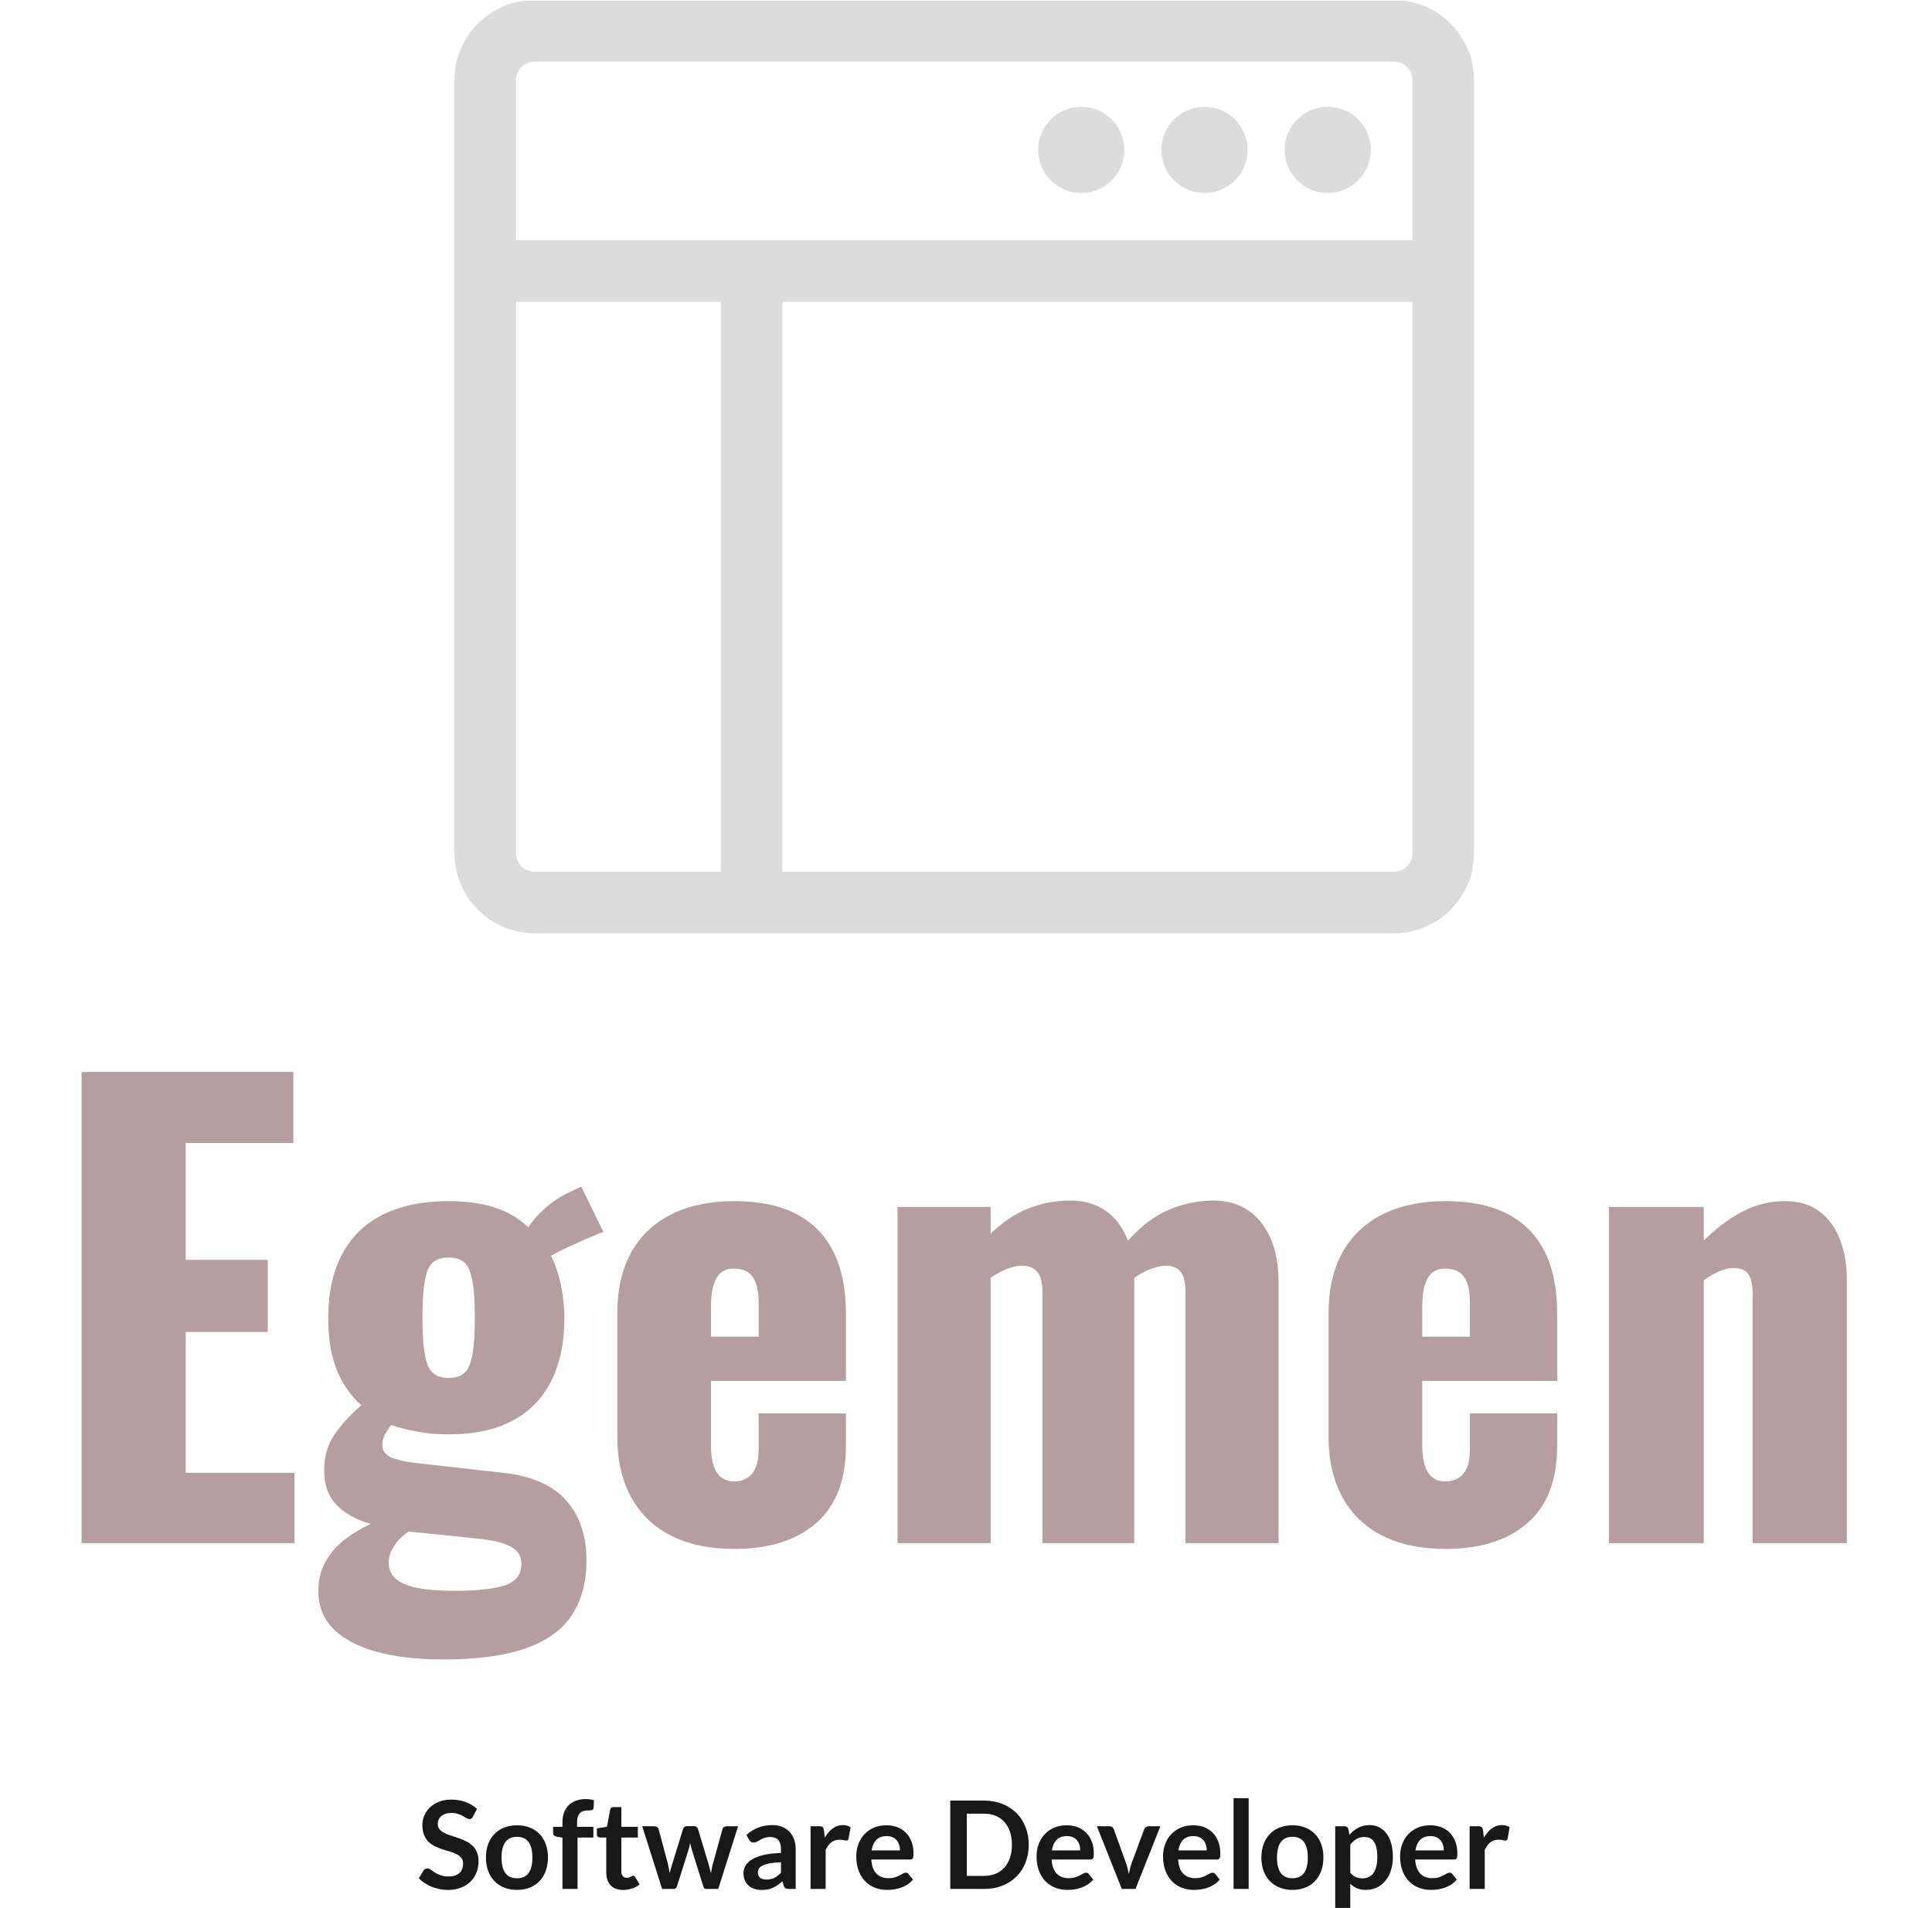 <svg xmlns="http://www.w3.org/2000/svg" version="1.1" xmlns:xlink="http://www.w3.org/1999/xlink" xmlns:svgjs="http://svgjs.dev/svgjs" width="308.761"
   height="304.916" viewBox="0 0 1500 1617"><g transform="matrix(1,0,0,1,-1.507,0.655)"><svg viewBox="0 0 229 247" data-background-color="#4f4d59" preserveAspectRatio="xMidYMid meet" height="1617" width="1500" xmlns="http://www.w3.org/2000/svg" xmlns:xlink="http://www.w3.org/1999/xlink"><g id="tight-bounds" transform="matrix(1,0,0,1,0.23,-0.1)"><svg viewBox="0 0 228.54 247.2" height="247.2" width="228.54"><g><svg viewBox="0 0 395.52 427.814" height="247.2" width="228.54"><g transform="matrix(1,0,0,1,0,240.181)"><svg viewBox="0 0 395.52 187.633" height="187.633" width="395.52"><g id="textblocktransform"><svg viewBox="0 0 395.52 187.633" height="187.633" width="395.52" id="textblock"><g><svg viewBox="0 0 395.52 131.623" height="131.623" width="395.52"><g transform="matrix(1,0,0,1,0,0)"><svg width="395.52" viewBox="3 -40.5 151.74 50.5" height="131.623" data-palette-color="#b59da0"><path d="M21.3 0L3 0 3-40.5 21.2-40.5 21.2-34.4 11.95-34.4 11.95-24.35 19-24.35 19-18.15 11.95-18.15 11.95-6.05 21.3-6.05 21.3 0ZM34.05 10L34.05 10Q30.8 10 28.4 9.35 26 8.7 24.67 7.4 23.35 6.1 23.35 4.1L23.35 4.1Q23.35 2.75 23.92 1.68 24.5 0.6 25.52-0.23 26.55-1.05 27.85-1.65L27.85-1.65Q25.95-2.2 24.9-3.3 23.85-4.4 23.85-6.25L23.85-6.25Q23.85-8 24.7-9.28 25.55-10.55 27.05-11.85L27.05-11.85Q25.65-13.1 24.92-14.93 24.2-16.75 24.2-19.35L24.2-19.35Q24.2-22.6 25.4-24.85 26.6-27.1 28.92-28.25 31.25-29.4 34.55-29.4L34.55-29.4Q36.8-29.4 38.5-28.85 40.2-28.3 41.4-27.15L41.4-27.15Q41.95-28 42.85-28.8 43.75-29.6 44.9-30.15L44.9-30.15 45.95-30.65 47.85-26.75Q47.4-26.6 46.6-26.25 45.8-25.9 44.92-25.5 44.05-25.1 43.35-24.7L43.35-24.7Q43.9-23.6 44.2-22.2 44.5-20.8 44.5-19.3L44.5-19.3Q44.5-16.2 43.37-13.95 42.25-11.7 40.05-10.53 37.85-9.35 34.55-9.35L34.55-9.35Q33.15-9.35 31.9-9.58 30.65-9.8 29.6-10.15L29.6-10.15Q29.3-9.75 29.07-9.33 28.85-8.9 28.85-8.4L28.85-8.4Q28.85-7.8 29.45-7.45 30.05-7.1 31.6-6.9L31.6-6.9 39.2-6.05Q42.9-5.65 44.65-3.68 46.4-1.7 46.4 1.5L46.4 1.5Q46.4 4.25 45.17 6.15 43.95 8.05 41.22 9.03 38.5 10 34.05 10ZM35.1 4.1L35.1 4.1Q37.85 4.1 39.32 3.65 40.8 3.2 40.8 1.8L40.8 1.8Q40.8 1.1 40.4 0.68 40 0.25 39.07-0.03 38.15-0.3 36.45-0.45L36.45-0.45 31.1-1Q30.6-0.65 30.22-0.23 29.85 0.2 29.62 0.68 29.4 1.15 29.4 1.7L29.4 1.7Q29.4 2.9 30.7 3.5 32 4.1 35.1 4.1ZM34.55-14.2L34.55-14.2Q35.25-14.2 35.7-14.48 36.15-14.75 36.37-15.35 36.6-15.95 36.7-16.95 36.8-17.95 36.8-19.35L36.8-19.35Q36.8-20.8 36.7-21.78 36.6-22.75 36.37-23.38 36.15-24 35.7-24.28 35.25-24.55 34.55-24.55L34.55-24.55Q33.85-24.55 33.4-24.28 32.95-24 32.72-23.4 32.5-22.8 32.4-21.8 32.3-20.8 32.3-19.35L32.3-19.35Q32.3-17.95 32.4-16.98 32.5-16 32.72-15.38 32.95-14.75 33.4-14.48 33.85-14.2 34.55-14.2ZM59.1 0.5L59.1 0.5Q55.95 0.5 53.7-0.63 51.45-1.75 50.25-3.93 49.05-6.1 49.05-9.15L49.05-9.15 49.05-19.75Q49.05-22.85 50.25-25 51.45-27.15 53.72-28.28 56-29.4 59.1-29.4L59.1-29.4Q62.3-29.4 64.42-28.3 66.55-27.2 67.62-25.05 68.7-22.9 68.7-19.75L68.7-19.75 68.7-13.95 57.1-13.95 57.1-8.4Q57.1-7.3 57.35-6.6 57.6-5.9 58.05-5.6 58.5-5.3 59.1-5.3L59.1-5.3Q59.7-5.3 60.17-5.58 60.65-5.85 60.92-6.45 61.2-7.05 61.2-8.1L61.2-8.1 61.2-11.15 68.7-11.15 68.7-8.35Q68.7-3.95 66.15-1.73 63.6 0.5 59.1 0.5ZM57.1-20.2L57.1-17.75 61.2-17.75 61.2-20.65Q61.2-21.8 60.92-22.45 60.65-23.1 60.17-23.35 59.7-23.6 59.05-23.6L59.05-23.6Q58.45-23.6 58.02-23.3 57.6-23 57.35-22.28 57.1-21.55 57.1-20.2L57.1-20.2ZM81.14 0L73.14 0 73.14-28.9 81.14-28.9 81.14-26.6Q82.74-28.15 84.47-28.8 86.19-29.45 87.99-29.45L87.99-29.45Q89.74-29.45 91.02-28.58 92.29-27.7 92.94-26L92.94-26Q94.64-27.9 96.52-28.68 98.39-29.45 100.29-29.45L100.29-29.45Q101.99-29.45 103.24-28.63 104.49-27.8 105.19-26.23 105.89-24.65 105.89-22.45L105.89-22.45 105.89 0 97.89 0 97.89-21.6Q97.89-22.8 97.47-23.33 97.04-23.85 96.19-23.85L96.19-23.85Q95.69-23.85 94.94-23.58 94.19-23.3 93.49-22.8L93.49-22.8Q93.49-22.7 93.49-22.63 93.49-22.55 93.49-22.45L93.49-22.45 93.49 0 85.59 0 85.59-21.6Q85.59-22.8 85.14-23.33 84.69-23.85 83.84-23.85L83.84-23.85Q83.29-23.85 82.57-23.58 81.84-23.3 81.14-22.8L81.14-22.8 81.14 0ZM120.24 0.5L120.24 0.5Q117.09 0.5 114.84-0.63 112.59-1.75 111.39-3.93 110.19-6.1 110.19-9.15L110.19-9.15 110.19-19.75Q110.19-22.85 111.39-25 112.59-27.15 114.87-28.28 117.14-29.4 120.24-29.4L120.24-29.4Q123.44-29.4 125.57-28.3 127.69-27.2 128.77-25.05 129.84-22.9 129.84-19.75L129.84-19.75 129.84-13.95 118.24-13.95 118.24-8.4Q118.24-7.3 118.49-6.6 118.74-5.9 119.19-5.6 119.64-5.3 120.24-5.3L120.24-5.3Q120.84-5.3 121.32-5.58 121.79-5.85 122.07-6.45 122.34-7.05 122.34-8.1L122.34-8.1 122.34-11.15 129.84-11.15 129.84-8.35Q129.84-3.95 127.29-1.73 124.74 0.5 120.24 0.5ZM118.24-20.2L118.24-17.75 122.34-17.75 122.34-20.65Q122.34-21.8 122.07-22.45 121.79-23.1 121.32-23.35 120.84-23.6 120.19-23.6L120.19-23.6Q119.59-23.6 119.17-23.3 118.74-23 118.49-22.28 118.24-21.55 118.24-20.2L118.24-20.2ZM142.44 0L134.29 0 134.29-28.9 142.44-28.9 142.44-26Q144.04-27.6 145.76-28.5 147.49-29.4 149.39-29.4L149.39-29.4Q151.19-29.4 152.36-28.53 153.54-27.65 154.14-26.13 154.74-24.6 154.74-22.65L154.74-22.65 154.74 0 146.64 0 146.64-21.5Q146.64-22.55 146.29-23.1 145.94-23.65 144.99-23.65L144.99-23.65Q144.49-23.65 143.81-23.38 143.14-23.1 142.44-22.6L142.44-22.6 142.44 0Z" opacity="1" transform="matrix(1,0,0,1,0,0)" fill="#b59da0" class="wordmark-text-0" data-fill-palette-color="primary" id="text-0"></path></svg></g></svg></g><g transform="matrix(1,0,0,1,75.544,162.696)"><svg viewBox="0 0 244.431 24.938" height="24.938" width="244.431"><g transform="matrix(1,0,0,1,0,0)"><svg width="244.431" viewBox="0.9 -37.15 446.18 45.53" height="24.938" data-palette-color="#191717"><path d="M24.68-32.75L23.03-29.58Q22.75-29.03 22.39-28.8 22.03-28.58 21.53-28.58L21.53-28.58Q21.03-28.58 20.4-28.96 19.78-29.35 18.93-29.83 18.07-30.3 16.94-30.69 15.8-31.08 14.25-31.08L14.25-31.08Q12.85-31.08 11.81-30.74 10.78-30.4 10.06-29.8 9.35-29.2 9-28.36 8.65-27.53 8.65-26.53L8.65-26.53Q8.65-25.25 9.36-24.4 10.08-23.55 11.25-22.95 12.43-22.35 13.93-21.88 15.43-21.4 16.99-20.86 18.55-20.33 20.05-19.61 21.55-18.9 22.73-17.81 23.9-16.73 24.61-15.15 25.33-13.58 25.33-11.33L25.33-11.33Q25.33-8.88 24.49-6.74 23.65-4.6 22.04-3.01 20.43-1.43 18.1-0.51 15.78 0.4 12.78 0.4L12.78 0.4Q11.05 0.4 9.38 0.06 7.7-0.28 6.16-0.9 4.63-1.53 3.29-2.4 1.95-3.28 0.9-4.35L0.9-4.35 2.85-7.58Q3.13-7.93 3.51-8.16 3.9-8.4 4.38-8.4L4.38-8.4Q5-8.4 5.73-7.89 6.45-7.38 7.44-6.75 8.43-6.13 9.76-5.61 11.1-5.1 12.98-5.1L12.98-5.1Q15.85-5.1 17.43-6.46 19-7.83 19-10.38L19-10.38Q19-11.8 18.29-12.7 17.57-13.6 16.4-14.21 15.23-14.83 13.73-15.25 12.23-15.68 10.68-16.18 9.13-16.68 7.63-17.38 6.13-18.07 4.95-19.2 3.78-20.33 3.06-22.01 2.35-23.7 2.35-26.18L2.35-26.18Q2.35-28.15 3.14-30.03 3.93-31.9 5.44-33.35 6.95-34.8 9.15-35.68 11.35-36.55 14.18-36.55L14.18-36.55Q17.38-36.55 20.08-35.55 22.78-34.55 24.68-32.75L24.68-32.75ZM41.07-26.05L41.07-26.05Q43.95-26.05 46.29-25.13 48.62-24.2 50.27-22.5 51.92-20.8 52.82-18.35 53.72-15.9 53.72-12.88L53.72-12.88Q53.72-9.83 52.82-7.38 51.92-4.93 50.27-3.2 48.62-1.48 46.29-0.55 43.95 0.38 41.07 0.38L41.07 0.38Q38.2 0.38 35.85-0.55 33.5-1.48 31.84-3.2 30.17-4.93 29.26-7.38 28.35-9.83 28.35-12.88L28.35-12.88Q28.35-15.9 29.26-18.35 30.17-20.8 31.84-22.5 33.5-24.2 35.85-25.13 38.2-26.05 41.07-26.05ZM41.07-4.38L41.07-4.38Q44.27-4.38 45.81-6.53 47.35-8.68 47.35-12.83L47.35-12.83Q47.35-16.98 45.81-19.15 44.27-21.33 41.07-21.33L41.07-21.33Q37.82-21.33 36.27-19.14 34.72-16.95 34.72-12.83L34.72-12.83Q34.72-8.7 36.27-6.54 37.82-4.38 41.07-4.38ZM65.82 0L59.65 0 59.65-21 57.42-21.35Q56.7-21.48 56.26-21.85 55.82-22.23 55.82-22.9L55.82-22.9 55.82-25.43 59.65-25.43 59.65-27.33Q59.65-29.53 60.31-31.28 60.97-33.02 62.21-34.25 63.45-35.48 65.22-36.13 67-36.77 69.22-36.77L69.22-36.77Q71-36.77 72.52-36.3L72.52-36.3 72.4-33.2Q72.34-32.48 71.72-32.3 71.09-32.13 70.27-32.13L70.27-32.13Q69.17-32.13 68.31-31.89 67.45-31.65 66.84-31.06 66.25-30.48 65.93-29.51 65.62-28.55 65.62-27.13L65.62-27.13 65.62-25.43 72.3-25.43 72.3-21.03 65.82-21.03 65.82 0ZM84.49 0.4L84.49 0.4Q81.17 0.4 79.37-1.49 77.57-3.38 77.57-6.7L77.57-6.7 77.57-21.03 74.97-21.03Q74.47-21.03 74.11-21.35 73.74-21.68 73.74-22.33L73.74-22.33 73.74-24.78 77.87-25.45 79.17-32.45Q79.27-32.95 79.63-33.23 79.99-33.5 80.54-33.5L80.54-33.5 83.74-33.5 83.74-25.43 90.49-25.43 90.49-21.03 83.74-21.03 83.74-7.13Q83.74-5.93 84.34-5.25 84.94-4.58 85.94-4.58L85.94-4.58Q86.52-4.58 86.91-4.71 87.29-4.85 87.58-5 87.87-5.15 88.09-5.29 88.32-5.43 88.54-5.43L88.54-5.43Q88.82-5.43 88.99-5.29 89.17-5.15 89.37-4.88L89.37-4.88 91.22-1.88Q89.87-0.75 88.12-0.18 86.37 0.4 84.49 0.4ZM100.42 0L92.29-25.65 97.19-25.65Q97.89-25.65 98.37-25.33 98.84-25 98.97-24.5L98.97-24.5 102.64-10.8Q102.94-9.68 103.13-8.6 103.32-7.53 103.49-6.45L103.49-6.45Q103.77-7.53 104.08-8.6 104.39-9.68 104.74-10.8L104.74-10.8 108.99-24.55Q109.14-25.05 109.59-25.38 110.04-25.7 110.64-25.7L110.64-25.7 113.37-25.7Q114.04-25.7 114.49-25.38 114.94-25.05 115.09-24.55L115.09-24.55 119.29-10.55Q119.62-9.47 119.88-8.46 120.14-7.45 120.39-6.43L120.39-6.43Q120.57-7.5 120.78-8.58 120.99-9.65 121.32-10.8L121.32-10.8 125.12-24.5Q125.24-25 125.72-25.33 126.19-25.65 126.82-25.65L126.82-25.65 131.49-25.65 123.37 0 118.39 0Q117.59 0 117.24-1.1L117.24-1.1 112.62-15.93Q112.39-16.65 112.2-17.39 112.02-18.13 111.89-18.85L111.89-18.85Q111.74-18.1 111.57-17.36 111.39-16.63 111.17-15.88L111.17-15.88 106.49-1.1Q106.14 0 105.14 0L105.14 0 100.42 0ZM155.06-16.2L155.06 0 152.29 0Q151.41 0 150.91-0.26 150.41-0.53 150.16-1.33L150.16-1.33 149.61-3.15Q148.64-2.27 147.7-1.61 146.76-0.95 145.76-0.5 144.76-0.05 143.64 0.18 142.51 0.4 141.14 0.4L141.14 0.4Q139.51 0.4 138.14-0.04 136.76-0.48 135.78-1.35 134.79-2.23 134.24-3.53 133.69-4.83 133.69-6.55L133.69-6.55Q133.69-8 134.45-9.41 135.21-10.83 136.99-11.96 138.76-13.1 141.71-13.85 144.66-14.6 149.04-14.7L149.04-14.7 149.04-16.2Q149.04-18.78 147.95-20.01 146.86-21.25 144.79-21.25L144.79-21.25Q143.29-21.25 142.29-20.9 141.29-20.55 140.55-20.11 139.81-19.68 139.19-19.33 138.56-18.98 137.81-18.98L137.81-18.98Q137.19-18.98 136.74-19.3 136.29-19.63 136.01-20.1L136.01-20.1 134.89-22.08Q139.31-26.13 145.56-26.13L145.56-26.13Q147.81-26.13 149.58-25.39 151.34-24.65 152.56-23.34 153.79-22.03 154.43-20.2 155.06-18.38 155.06-16.2L155.06-16.2ZM143.06-3.85L143.06-3.85Q144.01-3.85 144.81-4.03 145.61-4.2 146.33-4.55 147.04-4.9 147.7-5.41 148.36-5.93 149.04-6.63L149.04-6.63 149.04-10.95Q146.34-10.83 144.53-10.49 142.71-10.15 141.61-9.63 140.51-9.1 140.05-8.4 139.59-7.7 139.59-6.88L139.59-6.88Q139.59-5.25 140.55-4.55 141.51-3.85 143.06-3.85ZM167.31 0L161.14 0 161.14-25.65 164.76-25.65Q165.71-25.65 166.09-25.3 166.46-24.95 166.59-24.1L166.59-24.1 166.96-21Q168.34-23.38 170.19-24.75 172.04-26.13 174.34-26.13L174.34-26.13Q176.24-26.13 177.49-25.25L177.49-25.25 176.69-20.63Q176.61-20.18 176.36-19.99 176.11-19.8 175.69-19.8L175.69-19.8Q175.31-19.8 174.66-19.98 174.01-20.15 172.94-20.15L172.94-20.15Q171.01-20.15 169.64-19.09 168.26-18.03 167.31-15.98L167.31-15.98 167.31 0ZM192.16-26.05L192.16-26.05Q194.58-26.05 196.62-25.28 198.66-24.5 200.13-23.01 201.61-21.53 202.43-19.36 203.26-17.2 203.26-14.43L203.26-14.43Q203.26-13.73 203.2-13.26 203.13-12.8 202.97-12.54 202.81-12.28 202.53-12.16 202.26-12.05 201.83-12.05L201.83-12.05 185.98-12.05Q186.26-8.1 188.11-6.25 189.96-4.4 193.01-4.4L193.01-4.4Q194.51-4.4 195.6-4.75 196.68-5.1 197.5-5.53 198.31-5.95 198.92-6.3 199.53-6.65 200.11-6.65L200.11-6.65Q200.48-6.65 200.76-6.5 201.03-6.35 201.23-6.08L201.23-6.08 203.03-3.83Q202.01-2.63 200.73-1.81 199.46-1 198.07-0.51 196.68-0.03 195.25 0.18 193.81 0.38 192.46 0.38L192.46 0.38Q189.78 0.38 187.48-0.51 185.18-1.4 183.48-3.14 181.78-4.88 180.81-7.44 179.83-10 179.83-13.38L179.83-13.38Q179.83-16 180.68-18.31 181.53-20.63 183.12-22.34 184.71-24.05 187-25.05 189.28-26.05 192.16-26.05ZM192.28-21.63L192.28-21.63Q189.58-21.63 188.06-20.1 186.53-18.57 186.11-15.78L186.11-15.78 197.71-15.78Q197.71-16.98 197.38-18.04 197.06-19.1 196.38-19.9 195.71-20.7 194.68-21.16 193.66-21.63 192.28-21.63ZM250.38-18.07L250.38-18.07Q250.38-14.1 249.05-10.78 247.73-7.45 245.33-5.05 242.93-2.65 239.55-1.33 236.18 0 232.08 0L232.08 0 218.28 0 218.28-36.15 232.08-36.15Q236.18-36.15 239.55-34.81 242.93-33.48 245.33-31.09 247.73-28.7 249.05-25.38 250.38-22.05 250.38-18.07ZM243.5-18.07L243.5-18.07Q243.5-21.05 242.7-23.41 241.9-25.78 240.43-27.41 238.95-29.05 236.84-29.93 234.73-30.8 232.08-30.8L232.08-30.8 225.05-30.8 225.05-5.35 232.08-5.35Q234.73-5.35 236.84-6.23 238.95-7.1 240.43-8.74 241.9-10.38 242.7-12.74 243.5-15.1 243.5-18.07ZM265.9-26.05L265.9-26.05Q268.33-26.05 270.36-25.28 272.4-24.5 273.88-23.01 275.35-21.53 276.18-19.36 277-17.2 277-14.43L277-14.43Q277-13.73 276.94-13.26 276.88-12.8 276.71-12.54 276.55-12.28 276.28-12.16 276-12.05 275.58-12.05L275.58-12.05 259.73-12.05Q260-8.1 261.85-6.25 263.7-4.4 266.75-4.4L266.75-4.4Q268.25-4.4 269.34-4.75 270.43-5.1 271.24-5.53 272.05-5.95 272.66-6.3 273.28-6.65 273.85-6.65L273.85-6.65Q274.23-6.65 274.5-6.5 274.78-6.35 274.98-6.08L274.98-6.08 276.78-3.83Q275.75-2.63 274.48-1.81 273.2-1 271.81-0.51 270.43-0.03 268.99 0.18 267.55 0.38 266.2 0.38L266.2 0.38Q263.53 0.38 261.23-0.51 258.93-1.4 257.23-3.14 255.53-4.88 254.55-7.44 253.58-10 253.58-13.38L253.58-13.38Q253.58-16 254.43-18.31 255.28-20.63 256.86-22.34 258.45-24.05 260.74-25.05 263.03-26.05 265.9-26.05ZM266.03-21.63L266.03-21.63Q263.33-21.63 261.8-20.1 260.28-18.57 259.85-15.78L259.85-15.78 271.45-15.78Q271.45-16.98 271.13-18.04 270.8-19.1 270.13-19.9 269.45-20.7 268.43-21.16 267.4-21.63 266.03-21.63ZM304.22-25.65L294.05 0 288.45 0 278.25-25.65 283.37-25.65Q284.05-25.65 284.51-25.33 284.97-25 285.15-24.5L285.15-24.5 290.1-10.8Q290.52-9.6 290.81-8.45 291.1-7.3 291.32-6.15L291.32-6.15Q291.55-7.3 291.84-8.45 292.12-9.6 292.57-10.8L292.57-10.8 297.65-24.5Q297.82-25 298.27-25.33 298.72-25.65 299.35-25.65L299.35-25.65 304.22-25.65ZM317.65-26.05L317.65-26.05Q320.07-26.05 322.11-25.28 324.15-24.5 325.62-23.01 327.1-21.53 327.92-19.36 328.75-17.2 328.75-14.43L328.75-14.43Q328.75-13.73 328.68-13.26 328.62-12.8 328.46-12.54 328.3-12.28 328.02-12.16 327.75-12.05 327.32-12.05L327.32-12.05 311.47-12.05Q311.75-8.1 313.6-6.25 315.45-4.4 318.5-4.4L318.5-4.4Q320-4.4 321.08-4.75 322.17-5.1 322.98-5.53 323.8-5.95 324.41-6.3 325.02-6.65 325.6-6.65L325.6-6.65Q325.97-6.65 326.25-6.5 326.52-6.35 326.72-6.08L326.72-6.08 328.52-3.83Q327.5-2.63 326.22-1.81 324.95-1 323.56-0.51 322.17-0.03 320.73 0.18 319.3 0.38 317.95 0.38L317.95 0.38Q315.27 0.38 312.97-0.51 310.67-1.4 308.97-3.14 307.27-4.88 306.3-7.44 305.32-10 305.32-13.38L305.32-13.38Q305.32-16 306.17-18.31 307.02-20.63 308.61-22.34 310.2-24.05 312.48-25.05 314.77-26.05 317.65-26.05ZM317.77-21.63L317.77-21.63Q315.07-21.63 313.55-20.1 312.02-18.57 311.6-15.78L311.6-15.78 323.2-15.78Q323.2-16.98 322.87-18.04 322.55-19.1 321.87-19.9 321.2-20.7 320.17-21.16 319.15-21.63 317.77-21.63ZM334.17-37.15L340.34-37.15 340.34 0 334.17 0 334.17-37.15ZM358.27-26.05L358.27-26.05Q361.14-26.05 363.48-25.13 365.82-24.2 367.47-22.5 369.12-20.8 370.02-18.35 370.92-15.9 370.92-12.88L370.92-12.88Q370.92-9.83 370.02-7.38 369.12-4.93 367.47-3.2 365.82-1.48 363.48-0.55 361.14 0.38 358.27 0.38L358.27 0.38Q355.39 0.38 353.04-0.55 350.69-1.48 349.03-3.2 347.37-4.93 346.45-7.38 345.54-9.83 345.54-12.88L345.54-12.88Q345.54-15.9 346.45-18.35 347.37-20.8 349.03-22.5 350.69-24.2 353.04-25.13 355.39-26.05 358.27-26.05ZM358.27-4.38L358.27-4.38Q361.47-4.38 363-6.53 364.54-8.68 364.54-12.83L364.54-12.83Q364.54-16.98 363-19.15 361.47-21.33 358.27-21.33L358.27-21.33Q355.02-21.33 353.47-19.14 351.92-16.95 351.92-12.83L351.92-12.83Q351.92-8.7 353.47-6.54 355.02-4.38 358.27-4.38ZM381.91 8.38L375.74 8.38 375.74-25.65 379.51-25.65Q380.11-25.65 380.54-25.38 380.96-25.1 381.09-24.53L381.09-24.53 381.59-22.15Q383.14-23.93 385.15-25.03 387.16-26.13 389.86-26.13L389.86-26.13Q391.96-26.13 393.7-25.25 395.44-24.38 396.7-22.71 397.96-21.05 398.65-18.61 399.34-16.18 399.34-13.03L399.34-13.03Q399.34-10.15 398.56-7.7 397.79-5.25 396.35-3.45 394.91-1.65 392.88-0.64 390.84 0.38 388.31 0.38L388.31 0.38Q386.14 0.38 384.63-0.29 383.11-0.95 381.91-2.13L381.91-2.13 381.91 8.38ZM387.74-21.25L387.74-21.25Q385.81-21.25 384.45-20.44 383.09-19.63 381.91-18.15L381.91-18.15 381.91-6.65Q382.96-5.35 384.2-4.84 385.44-4.33 386.86-4.33L386.86-4.33Q388.26-4.33 389.4-4.85 390.54-5.38 391.33-6.45 392.11-7.53 392.54-9.16 392.96-10.8 392.96-13.03L392.96-13.03Q392.96-15.28 392.6-16.84 392.24-18.4 391.56-19.38 390.89-20.35 389.93-20.8 388.96-21.25 387.74-21.25ZM414.61-26.05L414.61-26.05Q417.04-26.05 419.07-25.28 421.11-24.5 422.59-23.01 424.06-21.53 424.89-19.36 425.71-17.2 425.71-14.43L425.71-14.43Q425.71-13.73 425.65-13.26 425.59-12.8 425.42-12.54 425.26-12.28 424.99-12.16 424.71-12.05 424.29-12.05L424.29-12.05 408.44-12.05Q408.71-8.1 410.56-6.25 412.41-4.4 415.46-4.4L415.46-4.4Q416.96-4.4 418.05-4.75 419.14-5.1 419.95-5.53 420.76-5.95 421.37-6.3 421.99-6.65 422.56-6.65L422.56-6.65Q422.94-6.65 423.21-6.5 423.49-6.35 423.69-6.08L423.69-6.08 425.49-3.83Q424.46-2.63 423.19-1.81 421.91-1 420.52-0.51 419.14-0.03 417.7 0.18 416.26 0.38 414.91 0.38L414.91 0.38Q412.24 0.38 409.94-0.51 407.64-1.4 405.94-3.14 404.24-4.88 403.26-7.44 402.29-10 402.29-13.38L402.29-13.38Q402.29-16 403.14-18.31 403.99-20.63 405.57-22.34 407.16-24.05 409.45-25.05 411.74-26.05 414.61-26.05ZM414.74-21.63L414.74-21.63Q412.04-21.63 410.51-20.1 408.99-18.57 408.56-15.78L408.56-15.78 420.16-15.78Q420.16-16.98 419.84-18.04 419.51-19.1 418.84-19.9 418.16-20.7 417.14-21.16 416.11-21.63 414.74-21.63ZM436.91 0L430.73 0 430.73-25.65 434.36-25.65Q435.31-25.65 435.68-25.3 436.06-24.95 436.18-24.1L436.18-24.1 436.56-21Q437.93-23.38 439.78-24.75 441.63-26.13 443.93-26.13L443.93-26.13Q445.83-26.13 447.08-25.25L447.08-25.25 446.28-20.63Q446.21-20.18 445.96-19.99 445.71-19.8 445.28-19.8L445.28-19.8Q444.91-19.8 444.26-19.98 443.61-20.15 442.53-20.15L442.53-20.15Q440.61-20.15 439.23-19.09 437.86-18.03 436.91-15.98L436.91-15.98 436.91 0Z" opacity="1" transform="matrix(1,0,0,1,0,0)" fill="#191717" class="slogan-text-1" data-fill-palette-color="secondary" id="text-1"></path></svg></g></svg></g></svg></g></svg></g><g transform="matrix(1,0,0,1,75.544,0)"><svg viewBox="0 0 244.431 209.108" height="209.108" width="244.431"><g><svg xmlns="http://www.w3.org/2000/svg" xmlns:xlink="http://www.w3.org/1999/xlink" version="1.1" x="8" y="0" viewBox="6.075 11.966 82.75 75.75" enable-background="new 0 0 100 100" xml:space="preserve" height="209.108" width="228.431" class="icon-icon-0" data-fill-palette-color="accent" id="icon-0"><path d="M82.325 11.966h-69.75c-3.584 0-6.5 2.916-6.5 6.5v62.75c0 3.584 2.916 6.5 6.5 6.5h69.75c3.584 0 6.5-2.916 6.5-6.5v-62.75C88.825 14.882 85.909 11.966 82.325 11.966zM27.7 82.716H12.575c-0.827 0-1.5-0.673-1.5-1.5v-44.75H27.7V82.716zM83.825 81.216c0 0.827-0.673 1.5-1.5 1.5H32.7v-46.25h51.125V81.216zM83.825 31.466h-72.75v-13c0-0.827 0.673-1.5 1.5-1.5h69.75c0.827 0 1.5 0.673 1.5 1.5V31.466zM76.951 20.633c-1.93 0-3.5 1.57-3.5 3.5s1.57 3.5 3.5 3.5 3.5-1.57 3.5-3.5S78.881 20.633 76.951 20.633zM66.951 20.633c-1.93 0-3.5 1.57-3.5 3.5s1.57 3.5 3.5 3.5 3.5-1.57 3.5-3.5S68.881 20.633 66.951 20.633zM56.951 20.633c-1.93 0-3.5 1.57-3.5 3.5s1.57 3.5 3.5 3.5 3.5-1.57 3.5-3.5S58.881 20.633 56.951 20.633z" fill="#dcdcdc" data-fill-palette-color="accent"></path></svg></g></svg></g><g></g></svg></g><defs></defs></svg><rect width="228.54" height="247.2" fill="none" stroke="none" visibility="hidden"></rect></g></svg></g></svg>